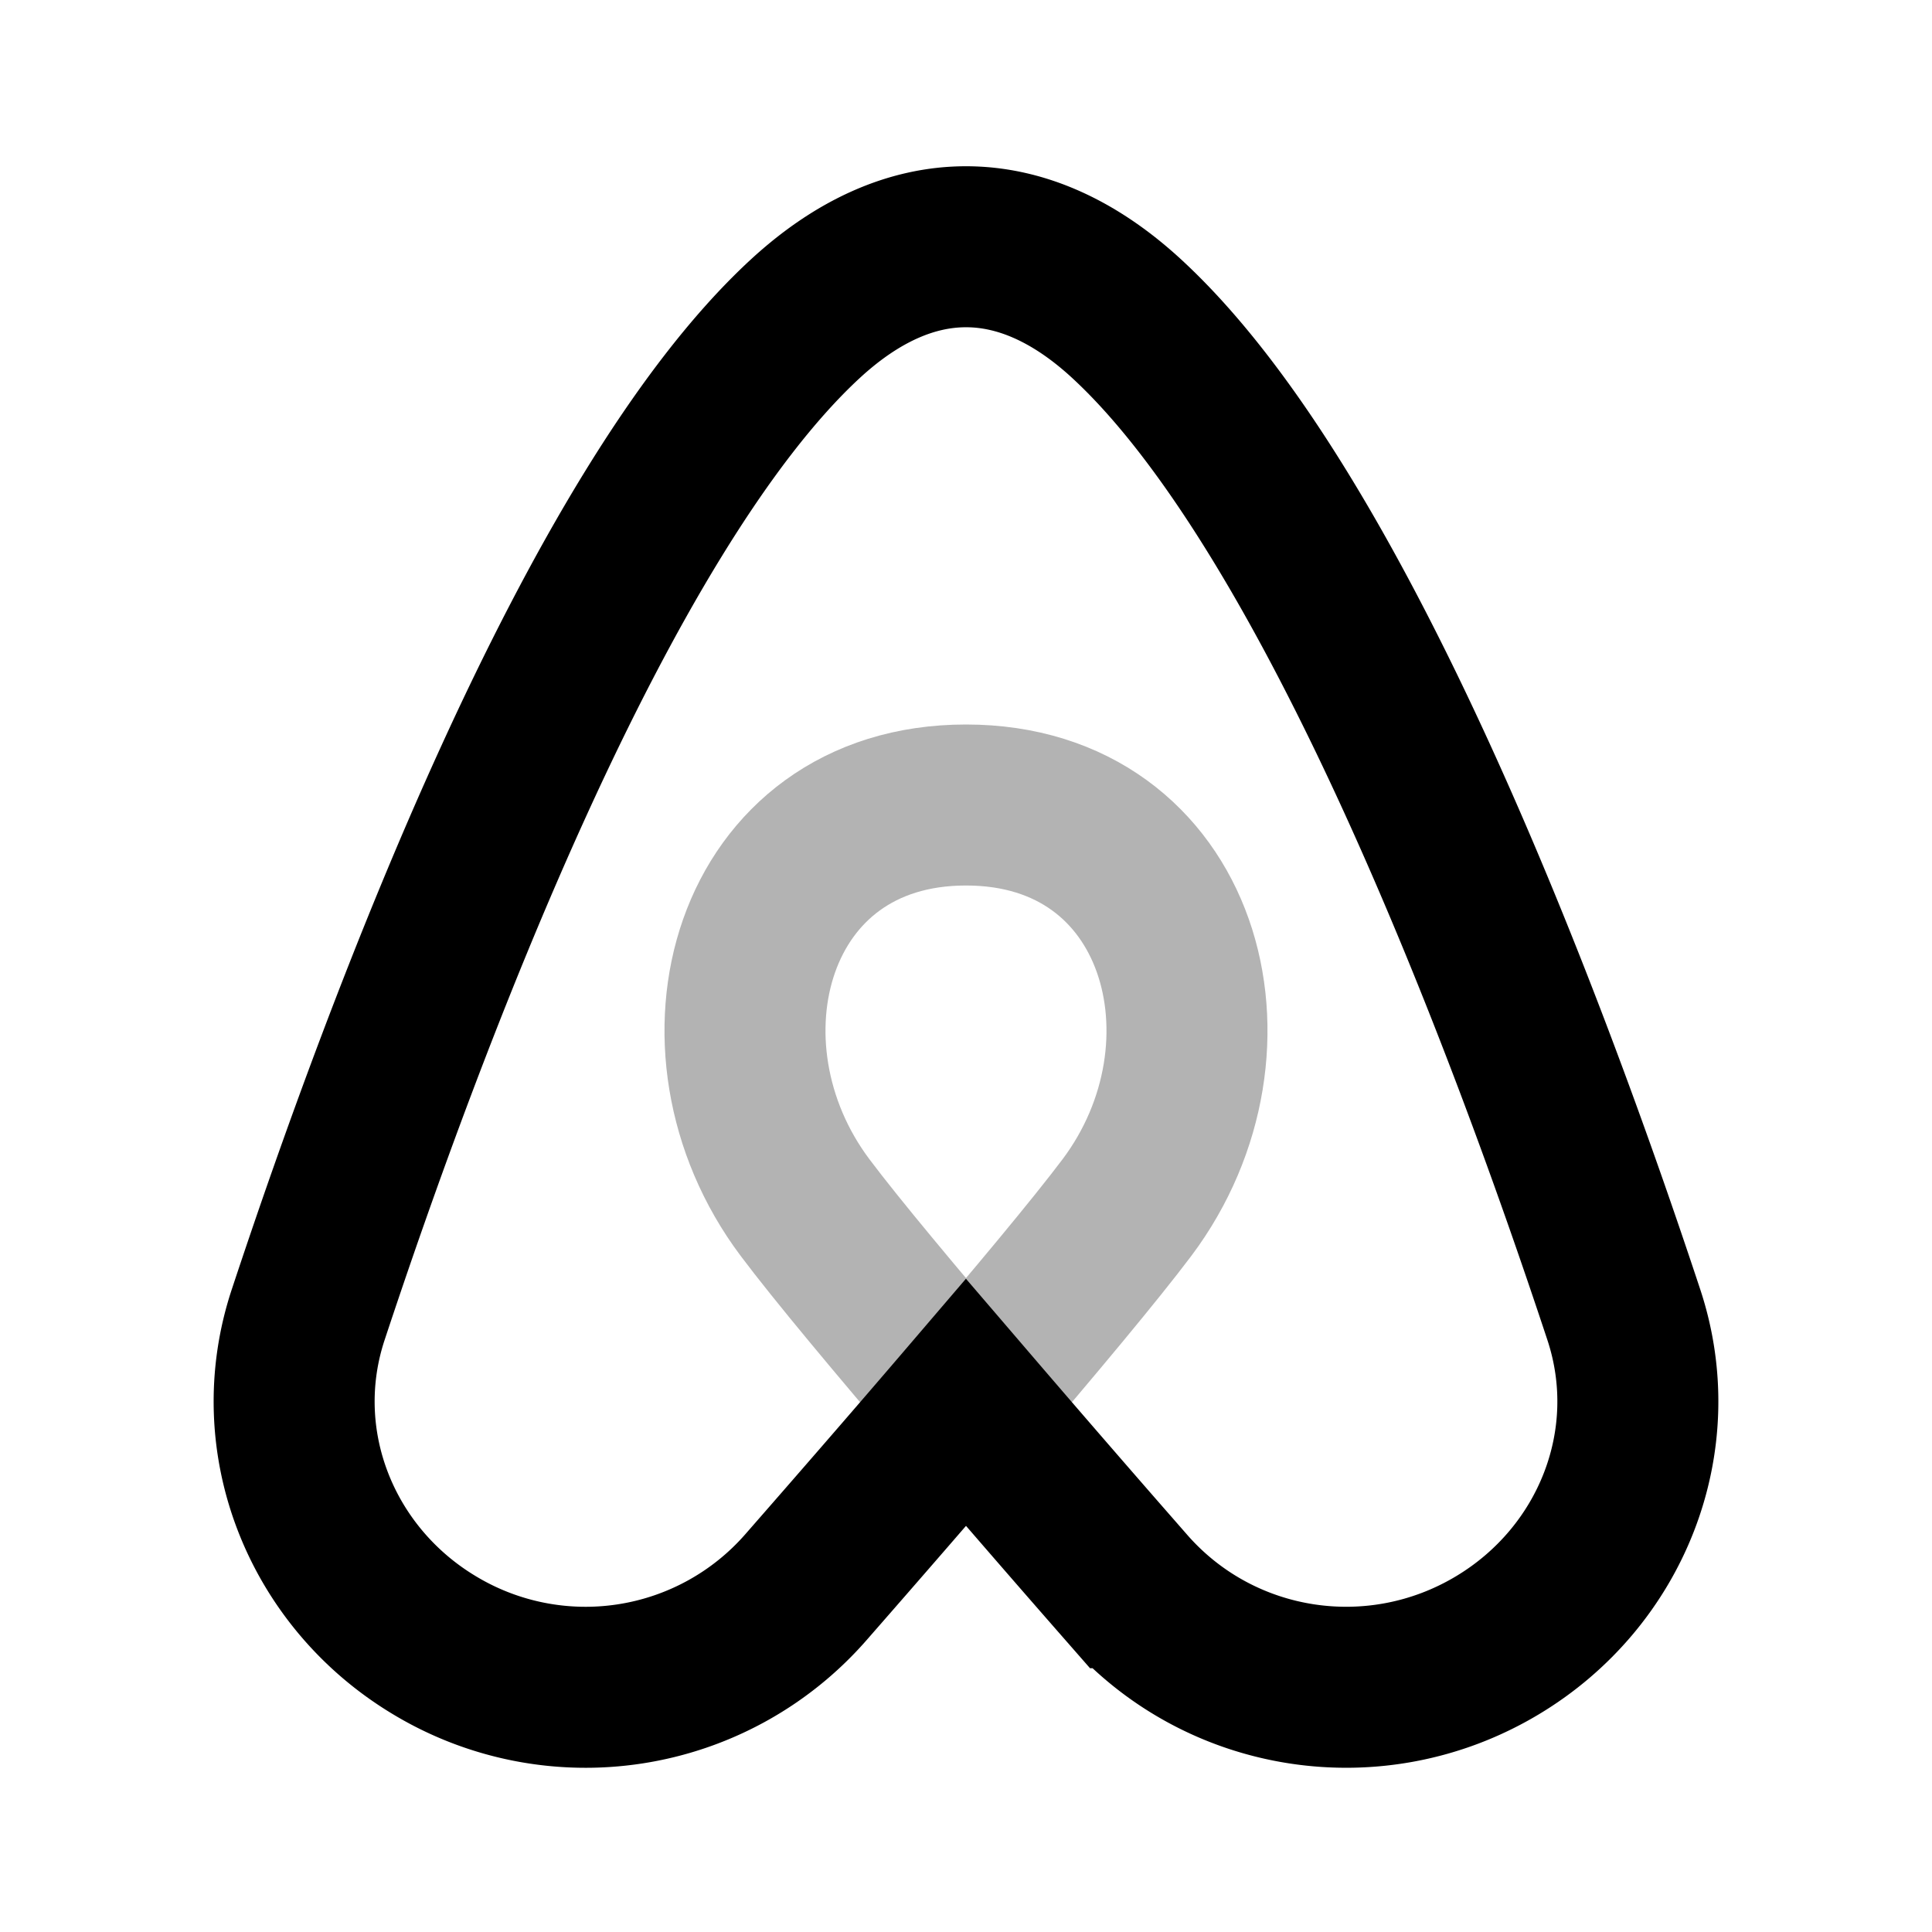 <svg xmlns="http://www.w3.org/2000/svg" width="24" height="24" viewbox="0 0 24 24" fill="none">
    <path stroke="currentColor" stroke-width="2" d="M12 10c2.687 0 3.5 3 2 5-.387.515-1.147 1.425-2 2.422-.853-.997-1.614-1.907-2-2.422-1.5-2-.688-5 2-5Z" opacity=".3"/>
    <path stroke="currentColor" stroke-width="2" d="M3.828 16.333C5.03 12.7 7.398 6.367 10 3.963c1.296-1.197 2.704-1.197 4 0 2.603 2.404 4.97 8.736 6.172 12.37.518 1.568-.154 3.256-1.57 4.105-1.509.906-3.45.61-4.608-.715A292.133 292.133 0 0 1 12 17.422c-.652.762-1.359 1.575-1.994 2.301a3.635 3.635 0 0 1-4.609.715c-1.415-.849-2.087-2.537-1.569-4.105Z"/>
</svg>